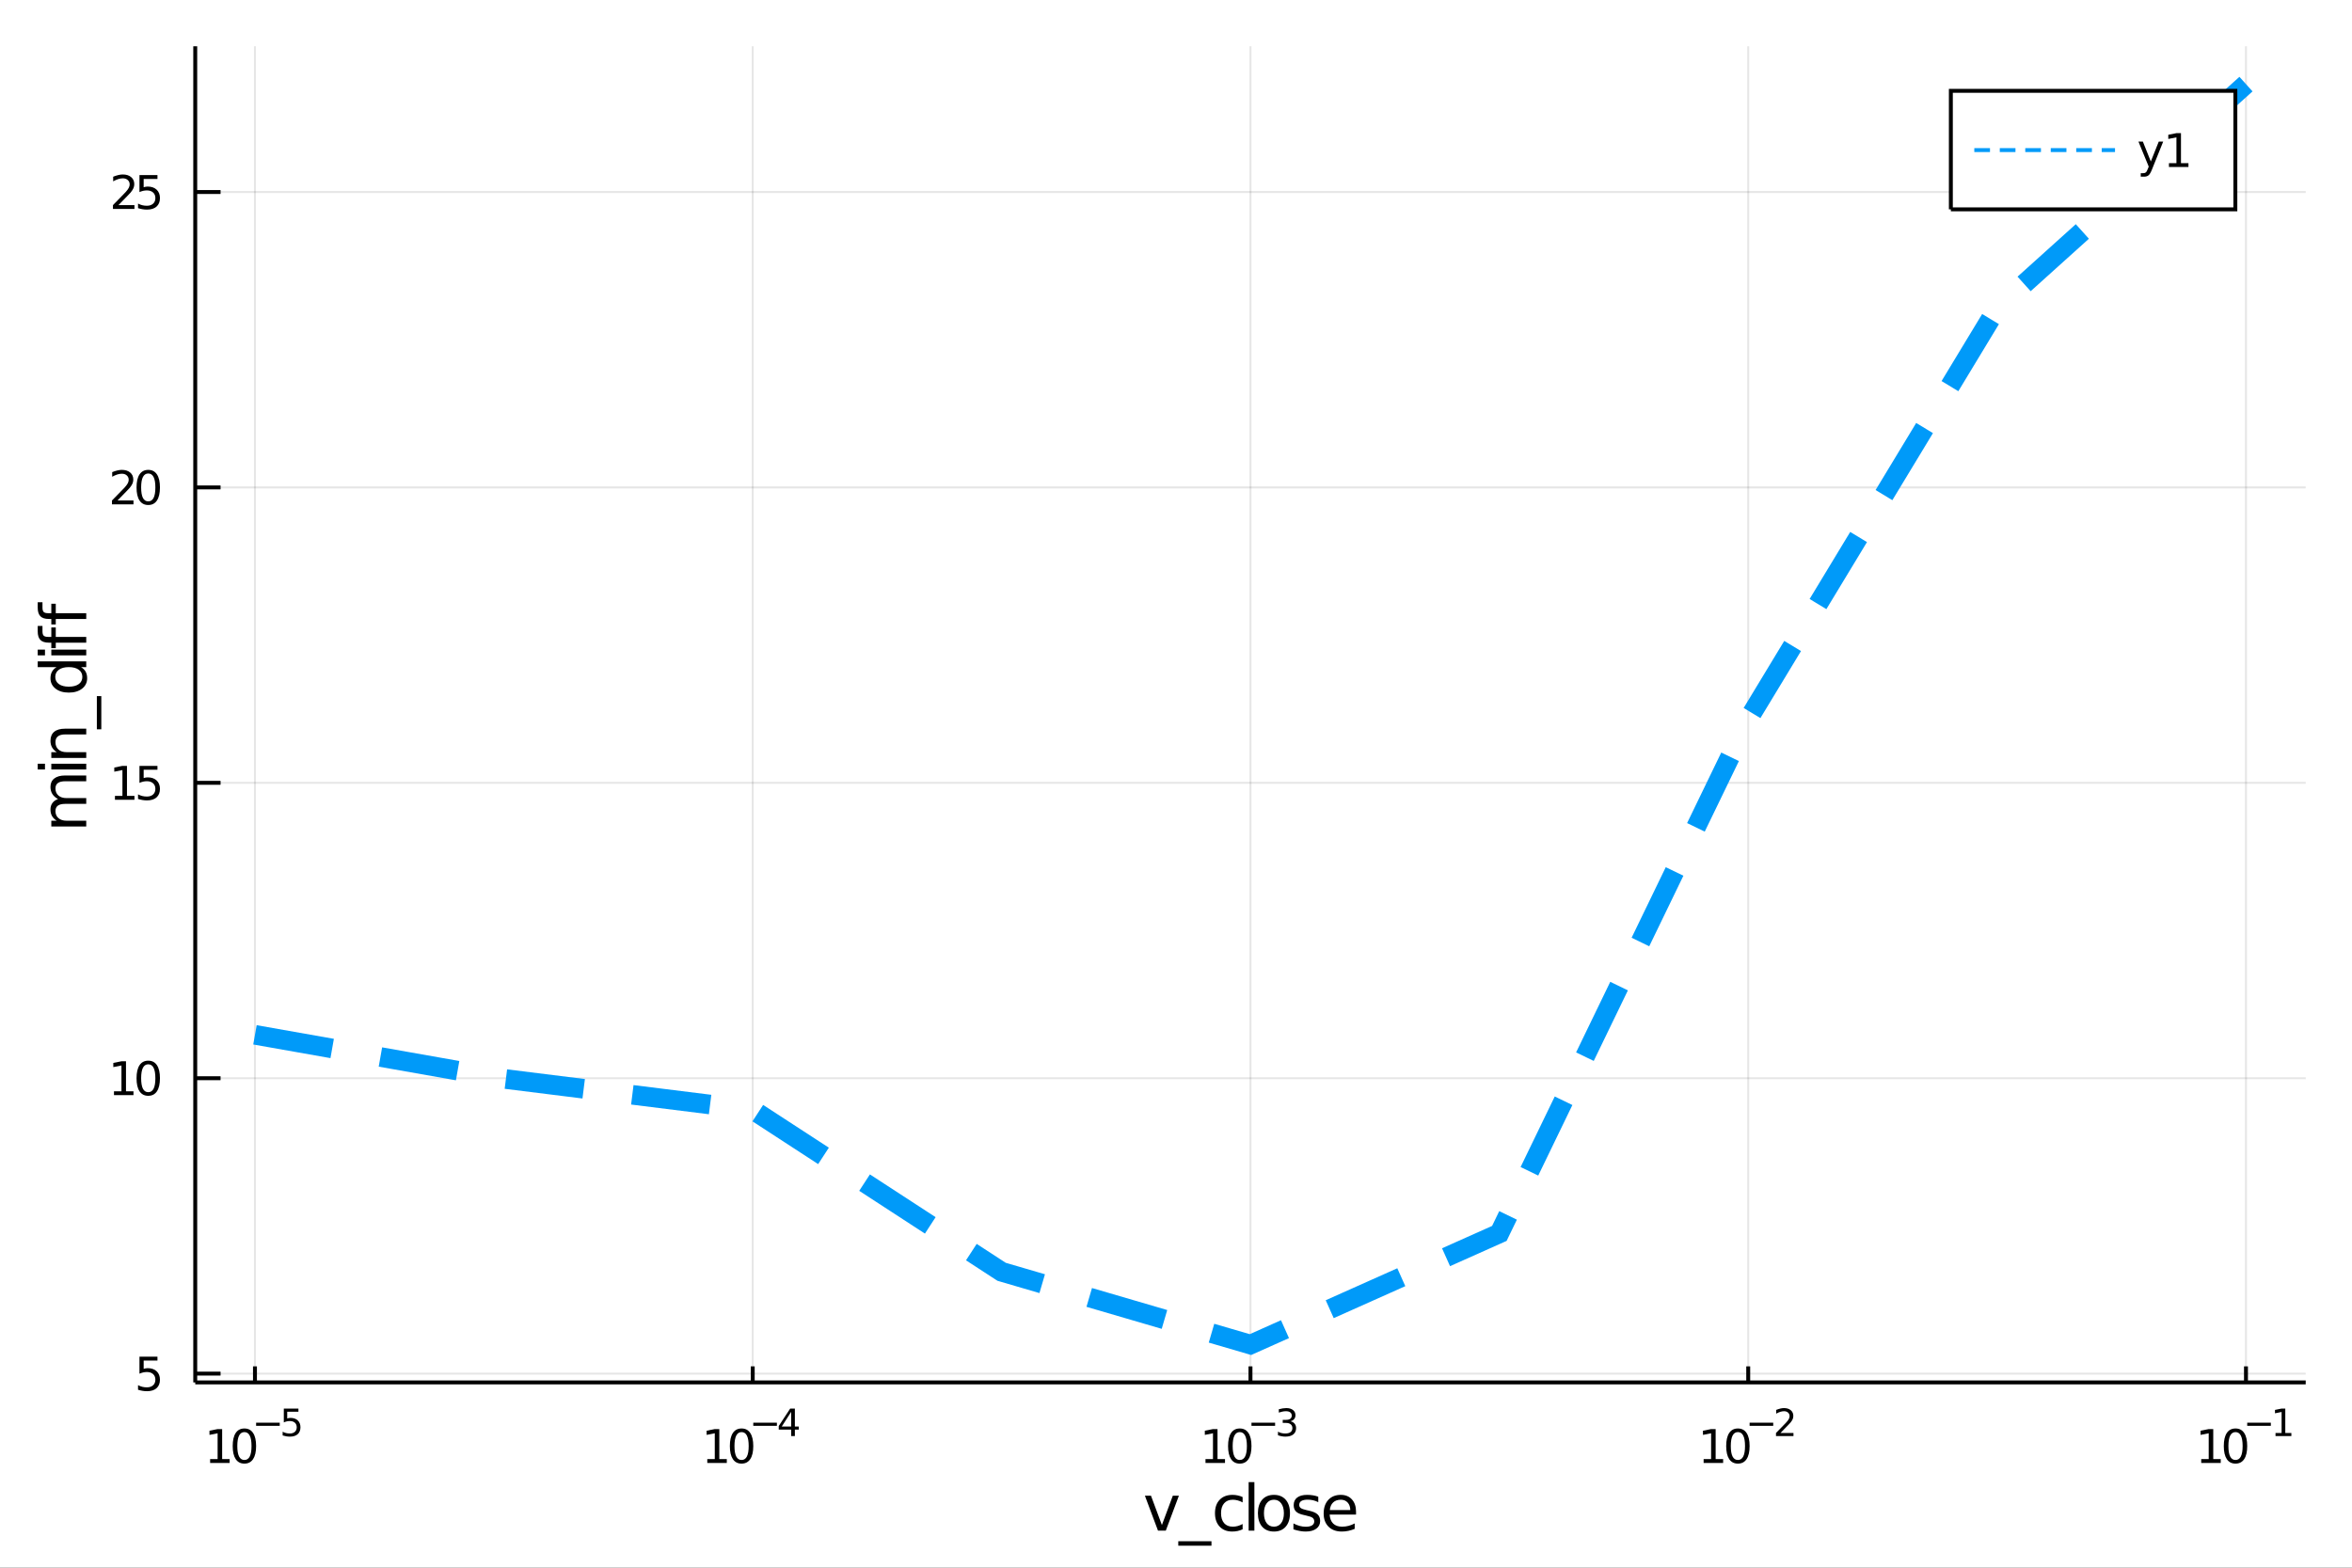 <?xml version="1.0" encoding="utf-8"?>
<svg xmlns="http://www.w3.org/2000/svg" xmlns:xlink="http://www.w3.org/1999/xlink" width="600" height="400" viewBox="0 0 2400 1600">
<rect x="0" y="0" width="2400" height="1600" fill="#333333" stroke="none"/>
<defs>
  <clipPath id="clip750">
    <rect x="0" y="0" width="2400" height="1600"/>
  </clipPath>
</defs>
<path clip-path="url(#clip750)" d="
M0 1600 L2400 1600 L2400 0 L0 0  Z
  " fill="#ffffff" fill-rule="evenodd" fill-opacity="1"/>
<defs>
  <clipPath id="clip751">
    <rect x="480" y="0" width="1681" height="1600"/>
  </clipPath>
</defs>
<path clip-path="url(#clip750)" d="
M199.218 1410.9 L2352.76 1410.9 L2352.76 47.244 L199.218 47.244  Z
  " fill="#ffffff" fill-rule="evenodd" fill-opacity="1"/>
<defs>
  <clipPath id="clip752">
    <rect x="199" y="47" width="2155" height="1365"/>
  </clipPath>
</defs>
<polyline clip-path="url(#clip752)" style="stroke:#000000; stroke-width:2; stroke-opacity:0.1; fill:none" points="
  260.167,1410.9 260.167,47.244 
  "/>
<polyline clip-path="url(#clip752)" style="stroke:#000000; stroke-width:2; stroke-opacity:0.1; fill:none" points="
  768.077,1410.9 768.077,47.244 
  "/>
<polyline clip-path="url(#clip752)" style="stroke:#000000; stroke-width:2; stroke-opacity:0.1; fill:none" points="
  1275.99,1410.9 1275.99,47.244 
  "/>
<polyline clip-path="url(#clip752)" style="stroke:#000000; stroke-width:2; stroke-opacity:0.1; fill:none" points="
  1783.9,1410.9 1783.9,47.244 
  "/>
<polyline clip-path="url(#clip752)" style="stroke:#000000; stroke-width:2; stroke-opacity:0.1; fill:none" points="
  2291.81,1410.9 2291.81,47.244 
  "/>
<polyline clip-path="url(#clip750)" style="stroke:#000000; stroke-width:4; stroke-opacity:1; fill:none" points="
  199.218,1410.9 2352.76,1410.9 
  "/>
<polyline clip-path="url(#clip750)" style="stroke:#000000; stroke-width:4; stroke-opacity:1; fill:none" points="
  260.167,1410.9 260.167,1394.53 
  "/>
<polyline clip-path="url(#clip750)" style="stroke:#000000; stroke-width:4; stroke-opacity:1; fill:none" points="
  768.077,1410.9 768.077,1394.53 
  "/>
<polyline clip-path="url(#clip750)" style="stroke:#000000; stroke-width:4; stroke-opacity:1; fill:none" points="
  1275.99,1410.9 1275.99,1394.53 
  "/>
<polyline clip-path="url(#clip750)" style="stroke:#000000; stroke-width:4; stroke-opacity:1; fill:none" points="
  1783.9,1410.9 1783.9,1394.53 
  "/>
<polyline clip-path="url(#clip750)" style="stroke:#000000; stroke-width:4; stroke-opacity:1; fill:none" points="
  2291.81,1410.9 2291.81,1394.53 
  "/>
<path clip-path="url(#clip750)" d="M 0 0 M214.417 1489.17 L222.056 1489.17 L222.056 1462.8 L213.745 1464.47 L213.745 1460.21 L222.009 1458.54 L226.685 1458.54 L226.685 1489.17 L234.324 1489.17 L234.324 1493.1 L214.417 1493.1 L214.417 1489.17 Z" fill="#000000" fill-rule="evenodd" fill-opacity="1" /><path clip-path="url(#clip750)" d="M 0 0 M249.393 1461.62 Q245.782 1461.62 243.954 1465.19 Q242.148 1468.73 242.148 1475.86 Q242.148 1482.97 243.954 1486.53 Q245.782 1490.07 249.393 1490.07 Q253.028 1490.07 254.833 1486.53 Q256.662 1482.97 256.662 1475.86 Q256.662 1468.73 254.833 1465.19 Q253.028 1461.62 249.393 1461.62 M249.393 1457.92 Q255.204 1457.92 258.259 1462.53 Q261.338 1467.11 261.338 1475.86 Q261.338 1484.59 258.259 1489.19 Q255.204 1493.78 249.393 1493.78 Q243.583 1493.78 240.505 1489.19 Q237.449 1484.59 237.449 1475.86 Q237.449 1467.11 240.505 1462.53 Q243.583 1457.92 249.393 1457.92 Z" fill="#000000" fill-rule="evenodd" fill-opacity="1" /><path clip-path="url(#clip750)" d="M 0 0 M261.338 1452.02 L285.449 1452.02 L285.449 1455.22 L261.338 1455.22 L261.338 1452.02 Z" fill="#000000" fill-rule="evenodd" fill-opacity="1" /><path clip-path="url(#clip750)" d="M 0 0 M289.606 1437.61 L304.52 1437.61 L304.52 1440.81 L293.085 1440.81 L293.085 1447.69 Q293.913 1447.41 294.74 1447.28 Q295.568 1447.13 296.396 1447.13 Q301.097 1447.13 303.843 1449.71 Q306.589 1452.28 306.589 1456.68 Q306.589 1461.22 303.768 1463.74 Q300.947 1466.24 295.812 1466.24 Q294.045 1466.24 292.201 1465.94 Q290.377 1465.64 288.421 1465.04 L288.421 1461.22 Q290.114 1462.14 291.919 1462.59 Q293.725 1463.04 295.737 1463.04 Q298.991 1463.04 300.891 1461.33 Q302.79 1459.62 302.79 1456.68 Q302.79 1453.75 300.891 1452.04 Q298.991 1450.33 295.737 1450.33 Q294.214 1450.33 292.69 1450.67 Q291.186 1451 289.606 1451.72 L289.606 1437.61 Z" fill="#000000" fill-rule="evenodd" fill-opacity="1" /><path clip-path="url(#clip750)" d="M 0 0 M721.725 1489.17 L729.364 1489.17 L729.364 1462.8 L721.053 1464.47 L721.053 1460.21 L729.317 1458.54 L733.993 1458.54 L733.993 1489.17 L741.632 1489.17 L741.632 1493.1 L721.725 1493.1 L721.725 1489.17 Z" fill="#000000" fill-rule="evenodd" fill-opacity="1" /><path clip-path="url(#clip750)" d="M 0 0 M756.701 1461.62 Q753.09 1461.62 751.262 1465.19 Q749.456 1468.73 749.456 1475.86 Q749.456 1482.97 751.262 1486.53 Q753.09 1490.07 756.701 1490.07 Q760.336 1490.07 762.141 1486.53 Q763.97 1482.97 763.97 1475.86 Q763.97 1468.73 762.141 1465.19 Q760.336 1461.62 756.701 1461.62 M756.701 1457.92 Q762.512 1457.92 765.567 1462.53 Q768.646 1467.11 768.646 1475.86 Q768.646 1484.59 765.567 1489.19 Q762.512 1493.78 756.701 1493.78 Q750.891 1493.78 747.813 1489.19 Q744.757 1484.59 744.757 1475.86 Q744.757 1467.11 747.813 1462.53 Q750.891 1457.92 756.701 1457.92 Z" fill="#000000" fill-rule="evenodd" fill-opacity="1" /><path clip-path="url(#clip750)" d="M 0 0 M768.646 1452.02 L792.757 1452.02 L792.757 1455.22 L768.646 1455.22 L768.646 1452.02 Z" fill="#000000" fill-rule="evenodd" fill-opacity="1" /><path clip-path="url(#clip750)" d="M 0 0 M807.315 1440.92 L797.723 1455.91 L807.315 1455.91 L807.315 1440.92 M806.318 1437.61 L811.095 1437.61 L811.095 1455.91 L815.101 1455.91 L815.101 1459.07 L811.095 1459.07 L811.095 1465.69 L807.315 1465.69 L807.315 1459.07 L794.638 1459.07 L794.638 1455.41 L806.318 1437.61 Z" fill="#000000" fill-rule="evenodd" fill-opacity="1" /><path clip-path="url(#clip750)" d="M 0 0 M1230.1 1489.17 L1237.73 1489.17 L1237.73 1462.8 L1229.42 1464.47 L1229.42 1460.21 L1237.69 1458.54 L1242.36 1458.54 L1242.36 1489.17 L1250 1489.17 L1250 1493.1 L1230.1 1493.1 L1230.1 1489.17 Z" fill="#000000" fill-rule="evenodd" fill-opacity="1" /><path clip-path="url(#clip750)" d="M 0 0 M1265.07 1461.62 Q1261.46 1461.62 1259.63 1465.19 Q1257.83 1468.73 1257.83 1475.86 Q1257.83 1482.97 1259.63 1486.53 Q1261.46 1490.07 1265.07 1490.07 Q1268.71 1490.07 1270.51 1486.53 Q1272.34 1482.97 1272.34 1475.86 Q1272.34 1468.73 1270.51 1465.19 Q1268.71 1461.62 1265.07 1461.62 M1265.07 1457.92 Q1270.88 1457.92 1273.94 1462.53 Q1277.02 1467.11 1277.02 1475.86 Q1277.02 1484.59 1273.94 1489.19 Q1270.88 1493.78 1265.07 1493.78 Q1259.26 1493.78 1256.18 1489.19 Q1253.13 1484.59 1253.13 1475.86 Q1253.13 1467.11 1256.18 1462.53 Q1259.26 1457.92 1265.07 1457.92 Z" fill="#000000" fill-rule="evenodd" fill-opacity="1" /><path clip-path="url(#clip750)" d="M 0 0 M1277.02 1452.02 L1301.13 1452.02 L1301.13 1455.22 L1277.02 1455.22 L1277.02 1452.02 Z" fill="#000000" fill-rule="evenodd" fill-opacity="1" /><path clip-path="url(#clip750)" d="M 0 0 M1316.76 1450.55 Q1319.48 1451.14 1321.01 1452.98 Q1322.55 1454.82 1322.55 1457.53 Q1322.55 1461.69 1319.69 1463.96 Q1316.83 1466.24 1311.57 1466.24 Q1309.8 1466.24 1307.92 1465.88 Q1306.06 1465.54 1304.06 1464.85 L1304.06 1461.18 Q1305.64 1462.1 1307.52 1462.57 Q1309.4 1463.04 1311.45 1463.04 Q1315.03 1463.04 1316.89 1461.63 Q1318.77 1460.22 1318.77 1457.53 Q1318.77 1455.05 1317.02 1453.66 Q1315.29 1452.25 1312.19 1452.25 L1308.91 1452.25 L1308.91 1449.12 L1312.34 1449.12 Q1315.14 1449.12 1316.63 1448.01 Q1318.11 1446.89 1318.11 1444.78 Q1318.11 1442.62 1316.57 1441.47 Q1315.05 1440.3 1312.19 1440.3 Q1310.63 1440.3 1308.84 1440.64 Q1307.05 1440.98 1304.91 1441.69 L1304.91 1438.31 Q1307.07 1437.71 1308.95 1437.41 Q1310.85 1437.11 1312.53 1437.11 Q1316.85 1437.11 1319.37 1439.08 Q1321.89 1441.04 1321.89 1444.38 Q1321.89 1446.72 1320.56 1448.33 Q1319.22 1449.93 1316.76 1450.55 Z" fill="#000000" fill-rule="evenodd" fill-opacity="1" /><path clip-path="url(#clip750)" d="M 0 0 M1738.39 1489.17 L1746.03 1489.17 L1746.03 1462.8 L1737.72 1464.47 L1737.72 1460.21 L1745.98 1458.54 L1750.66 1458.54 L1750.66 1489.17 L1758.3 1489.17 L1758.3 1493.1 L1738.39 1493.1 L1738.39 1489.17 Z" fill="#000000" fill-rule="evenodd" fill-opacity="1" /><path clip-path="url(#clip750)" d="M 0 0 M1773.37 1461.62 Q1769.76 1461.62 1767.93 1465.19 Q1766.12 1468.73 1766.12 1475.86 Q1766.12 1482.97 1767.93 1486.53 Q1769.76 1490.07 1773.37 1490.07 Q1777 1490.07 1778.81 1486.53 Q1780.64 1482.97 1780.64 1475.86 Q1780.64 1468.73 1778.81 1465.19 Q1777 1461.62 1773.37 1461.62 M1773.37 1457.92 Q1779.18 1457.92 1782.23 1462.53 Q1785.31 1467.11 1785.31 1475.86 Q1785.31 1484.59 1782.23 1489.19 Q1779.18 1493.78 1773.37 1493.78 Q1767.56 1493.78 1764.48 1489.19 Q1761.42 1484.59 1761.42 1475.86 Q1761.42 1467.11 1764.48 1462.53 Q1767.56 1457.92 1773.37 1457.92 Z" fill="#000000" fill-rule="evenodd" fill-opacity="1" /><path clip-path="url(#clip750)" d="M 0 0 M1785.31 1452.02 L1809.42 1452.02 L1809.42 1455.22 L1785.31 1455.22 L1785.31 1452.02 Z" fill="#000000" fill-rule="evenodd" fill-opacity="1" /><path clip-path="url(#clip750)" d="M 0 0 M1816.81 1462.5 L1830.07 1462.5 L1830.07 1465.69 L1812.24 1465.69 L1812.24 1462.5 Q1814.41 1460.26 1818.13 1456.5 Q1821.87 1452.72 1822.83 1451.63 Q1824.66 1449.58 1825.37 1448.16 Q1826.11 1446.74 1826.11 1445.36 Q1826.11 1443.12 1824.53 1441.71 Q1822.96 1440.3 1820.44 1440.3 Q1818.66 1440.3 1816.66 1440.92 Q1814.69 1441.54 1812.43 1442.8 L1812.43 1438.97 Q1814.73 1438.05 1816.72 1437.58 Q1818.71 1437.11 1820.37 1437.11 Q1824.73 1437.11 1827.33 1439.29 Q1829.92 1441.47 1829.92 1445.12 Q1829.92 1446.85 1829.27 1448.41 Q1828.63 1449.95 1826.91 1452.06 Q1826.44 1452.6 1823.92 1455.22 Q1821.4 1457.81 1816.81 1462.5 Z" fill="#000000" fill-rule="evenodd" fill-opacity="1" /><path clip-path="url(#clip750)" d="M 0 0 M2246.15 1489.17 L2253.79 1489.17 L2253.79 1462.8 L2245.48 1464.47 L2245.48 1460.21 L2253.74 1458.54 L2258.42 1458.54 L2258.42 1489.17 L2266.06 1489.17 L2266.06 1493.1 L2246.15 1493.1 L2246.15 1489.17 Z" fill="#000000" fill-rule="evenodd" fill-opacity="1" /><path clip-path="url(#clip750)" d="M 0 0 M2281.13 1461.62 Q2277.52 1461.62 2275.69 1465.19 Q2273.88 1468.73 2273.88 1475.86 Q2273.88 1482.97 2275.69 1486.53 Q2277.52 1490.07 2281.13 1490.07 Q2284.76 1490.07 2286.57 1486.53 Q2288.4 1482.97 2288.4 1475.86 Q2288.4 1468.73 2286.57 1465.19 Q2284.76 1461.62 2281.13 1461.62 M2281.13 1457.92 Q2286.94 1457.92 2289.99 1462.53 Q2293.07 1467.11 2293.07 1475.86 Q2293.07 1484.59 2289.99 1489.19 Q2286.94 1493.78 2281.13 1493.78 Q2275.32 1493.78 2272.24 1489.19 Q2269.18 1484.59 2269.18 1475.86 Q2269.18 1467.11 2272.24 1462.53 Q2275.32 1457.92 2281.13 1457.92 Z" fill="#000000" fill-rule="evenodd" fill-opacity="1" /><path clip-path="url(#clip750)" d="M 0 0 M2293.07 1452.02 L2317.18 1452.02 L2317.18 1455.22 L2293.07 1455.22 L2293.07 1452.02 Z" fill="#000000" fill-rule="evenodd" fill-opacity="1" /><path clip-path="url(#clip750)" d="M 0 0 M2321.96 1462.5 L2328.17 1462.5 L2328.17 1441.07 L2321.41 1442.43 L2321.41 1438.97 L2328.13 1437.61 L2331.93 1437.61 L2331.93 1462.5 L2338.13 1462.5 L2338.13 1465.69 L2321.96 1465.69 L2321.96 1462.5 Z" fill="#000000" fill-rule="evenodd" fill-opacity="1" /><path clip-path="url(#clip750)" d="M 0 0 M1168.26 1526.54 L1174.47 1526.54 L1185.61 1556.46 L1196.75 1526.54 L1202.96 1526.54 L1189.59 1562.19 L1181.63 1562.19 L1168.26 1526.54 Z" fill="#000000" fill-rule="evenodd" fill-opacity="1" /><path clip-path="url(#clip750)" d="M 0 0 M1236.19 1573.01 L1236.19 1577.56 L1202.32 1577.56 L1202.32 1573.01 L1236.19 1573.01 Z" fill="#000000" fill-rule="evenodd" fill-opacity="1" /><path clip-path="url(#clip750)" d="M 0 0 M1267.98 1527.91 L1267.98 1533.38 Q1265.5 1532.01 1262.99 1531.34 Q1260.5 1530.64 1257.96 1530.64 Q1252.26 1530.64 1249.11 1534.27 Q1245.96 1537.87 1245.96 1544.39 Q1245.96 1550.92 1249.11 1554.55 Q1252.26 1558.14 1257.96 1558.14 Q1260.5 1558.14 1262.99 1557.47 Q1265.5 1556.77 1267.98 1555.41 L1267.98 1560.82 Q1265.53 1561.96 1262.89 1562.54 Q1260.28 1563.11 1257.32 1563.11 Q1249.27 1563.11 1244.52 1558.05 Q1239.78 1552.99 1239.78 1544.39 Q1239.78 1535.67 1244.56 1530.68 Q1249.36 1525.68 1257.7 1525.68 Q1260.41 1525.68 1262.99 1526.25 Q1265.56 1526.79 1267.98 1527.91 Z" fill="#000000" fill-rule="evenodd" fill-opacity="1" /><path clip-path="url(#clip750)" d="M 0 0 M1274.13 1512.66 L1279.98 1512.66 L1279.98 1562.19 L1274.13 1562.19 L1274.13 1512.66 Z" fill="#000000" fill-rule="evenodd" fill-opacity="1" /><path clip-path="url(#clip750)" d="M 0 0 M1299.94 1530.64 Q1295.23 1530.64 1292.49 1534.34 Q1289.75 1538 1289.75 1544.39 Q1289.75 1550.79 1292.46 1554.48 Q1295.2 1558.14 1299.94 1558.14 Q1304.62 1558.14 1307.35 1554.45 Q1310.09 1550.76 1310.09 1544.39 Q1310.09 1538.06 1307.35 1534.37 Q1304.62 1530.64 1299.94 1530.64 M1299.94 1525.68 Q1307.58 1525.68 1311.94 1530.64 Q1316.3 1535.61 1316.3 1544.39 Q1316.3 1553.15 1311.94 1558.14 Q1307.58 1563.11 1299.94 1563.11 Q1292.27 1563.11 1287.91 1558.14 Q1283.58 1553.15 1283.58 1544.39 Q1283.58 1535.61 1287.91 1530.64 Q1292.27 1525.68 1299.94 1525.68 Z" fill="#000000" fill-rule="evenodd" fill-opacity="1" /><path clip-path="url(#clip750)" d="M 0 0 M1345.17 1527.59 L1345.17 1533.13 Q1342.68 1531.85 1340.01 1531.22 Q1337.34 1530.58 1334.47 1530.58 Q1330.11 1530.58 1327.92 1531.92 Q1325.75 1533.25 1325.75 1535.93 Q1325.75 1537.96 1327.31 1539.14 Q1328.87 1540.29 1333.58 1541.34 L1335.59 1541.78 Q1341.82 1543.12 1344.43 1545.57 Q1347.08 1547.99 1347.08 1552.35 Q1347.08 1557.32 1343.13 1560.21 Q1339.21 1563.11 1332.34 1563.11 Q1329.47 1563.11 1326.36 1562.54 Q1323.27 1561.99 1319.83 1560.88 L1319.83 1554.83 Q1323.08 1556.52 1326.23 1557.38 Q1329.38 1558.21 1332.47 1558.21 Q1336.6 1558.21 1338.83 1556.81 Q1341.06 1555.37 1341.06 1552.8 Q1341.06 1550.41 1339.44 1549.14 Q1337.85 1547.86 1332.4 1546.68 L1330.37 1546.21 Q1324.92 1545.06 1322.5 1542.71 Q1320.09 1540.32 1320.09 1536.18 Q1320.09 1531.15 1323.65 1528.42 Q1327.22 1525.68 1333.77 1525.68 Q1337.02 1525.68 1339.88 1526.16 Q1342.75 1526.63 1345.17 1527.59 Z" fill="#000000" fill-rule="evenodd" fill-opacity="1" /><path clip-path="url(#clip750)" d="M 0 0 M1383.71 1542.9 L1383.71 1545.76 L1356.78 1545.76 Q1357.17 1551.81 1360.41 1554.99 Q1363.69 1558.14 1369.52 1558.14 Q1372.89 1558.14 1376.04 1557.32 Q1379.22 1556.49 1382.34 1554.83 L1382.34 1560.37 Q1379.19 1561.71 1375.88 1562.41 Q1372.57 1563.11 1369.17 1563.11 Q1360.64 1563.11 1355.64 1558.14 Q1350.67 1553.18 1350.67 1544.71 Q1350.67 1535.96 1355.38 1530.83 Q1360.13 1525.68 1368.15 1525.68 Q1375.34 1525.68 1379.51 1530.33 Q1383.71 1534.94 1383.71 1542.9 M1377.85 1541.18 Q1377.79 1536.37 1375.15 1533.51 Q1372.54 1530.64 1368.21 1530.64 Q1363.31 1530.64 1360.35 1533.41 Q1357.42 1536.18 1356.97 1541.21 L1377.85 1541.18 Z" fill="#000000" fill-rule="evenodd" fill-opacity="1" /><polyline clip-path="url(#clip752)" style="stroke:#000000; stroke-width:2; stroke-opacity:0.1; fill:none" points="
  199.218,1401.93 2352.76,1401.93 
  "/>
<polyline clip-path="url(#clip752)" style="stroke:#000000; stroke-width:2; stroke-opacity:0.1; fill:none" points="
  199.218,1100.44 2352.76,1100.44 
  "/>
<polyline clip-path="url(#clip752)" style="stroke:#000000; stroke-width:2; stroke-opacity:0.1; fill:none" points="
  199.218,798.952 2352.76,798.952 
  "/>
<polyline clip-path="url(#clip752)" style="stroke:#000000; stroke-width:2; stroke-opacity:0.1; fill:none" points="
  199.218,497.463 2352.76,497.463 
  "/>
<polyline clip-path="url(#clip752)" style="stroke:#000000; stroke-width:2; stroke-opacity:0.1; fill:none" points="
  199.218,195.975 2352.76,195.975 
  "/>
<polyline clip-path="url(#clip750)" style="stroke:#000000; stroke-width:4; stroke-opacity:1; fill:none" points="
  199.218,1410.9 199.218,47.244 
  "/>
<polyline clip-path="url(#clip750)" style="stroke:#000000; stroke-width:4; stroke-opacity:1; fill:none" points="
  199.218,1401.93 225.061,1401.93 
  "/>
<polyline clip-path="url(#clip750)" style="stroke:#000000; stroke-width:4; stroke-opacity:1; fill:none" points="
  199.218,1100.44 225.061,1100.44 
  "/>
<polyline clip-path="url(#clip750)" style="stroke:#000000; stroke-width:4; stroke-opacity:1; fill:none" points="
  199.218,798.952 225.061,798.952 
  "/>
<polyline clip-path="url(#clip750)" style="stroke:#000000; stroke-width:4; stroke-opacity:1; fill:none" points="
  199.218,497.463 225.061,497.463 
  "/>
<polyline clip-path="url(#clip750)" style="stroke:#000000; stroke-width:4; stroke-opacity:1; fill:none" points="
  199.218,195.975 225.061,195.975 
  "/>
<path clip-path="url(#clip750)" d="M 0 0 M142.316 1384.65 L160.672 1384.65 L160.672 1388.58 L146.598 1388.58 L146.598 1397.06 Q147.616 1396.71 148.635 1396.55 Q149.653 1396.36 150.672 1396.36 Q156.459 1396.36 159.839 1399.53 Q163.218 1402.7 163.218 1408.12 Q163.218 1413.7 159.746 1416.8 Q156.274 1419.88 149.954 1419.88 Q147.778 1419.88 145.51 1419.51 Q143.265 1419.14 140.857 1418.4 L140.857 1413.7 Q142.941 1414.83 145.163 1415.39 Q147.385 1415.95 149.862 1415.95 Q153.866 1415.95 156.204 1413.84 Q158.542 1411.73 158.542 1408.12 Q158.542 1404.51 156.204 1402.4 Q153.866 1400.3 149.862 1400.3 Q147.987 1400.3 146.112 1400.71 Q144.26 1401.13 142.316 1402.01 L142.316 1384.65 Z" fill="#000000" fill-rule="evenodd" fill-opacity="1" /><path clip-path="url(#clip750)" d="M 0 0 M116.297 1113.79 L123.936 1113.79 L123.936 1087.42 L115.626 1089.09 L115.626 1084.83 L123.89 1083.16 L128.566 1083.16 L128.566 1113.79 L136.204 1113.79 L136.204 1117.72 L116.297 1117.72 L116.297 1113.79 Z" fill="#000000" fill-rule="evenodd" fill-opacity="1" /><path clip-path="url(#clip750)" d="M 0 0 M151.274 1086.24 Q147.663 1086.24 145.834 1089.8 Q144.029 1093.35 144.029 1100.48 Q144.029 1107.58 145.834 1111.15 Q147.663 1114.69 151.274 1114.69 Q154.908 1114.69 156.714 1111.15 Q158.542 1107.58 158.542 1100.48 Q158.542 1093.35 156.714 1089.8 Q154.908 1086.24 151.274 1086.24 M151.274 1082.54 Q157.084 1082.54 160.14 1087.14 Q163.218 1091.73 163.218 1100.48 Q163.218 1109.2 160.14 1113.81 Q157.084 1118.39 151.274 1118.39 Q145.464 1118.39 142.385 1113.81 Q139.329 1109.2 139.329 1100.48 Q139.329 1091.73 142.385 1087.14 Q145.464 1082.54 151.274 1082.54 Z" fill="#000000" fill-rule="evenodd" fill-opacity="1" /><path clip-path="url(#clip750)" d="M 0 0 M117.293 812.297 L124.931 812.297 L124.931 785.931 L116.621 787.598 L116.621 783.339 L124.885 781.672 L129.561 781.672 L129.561 812.297 L137.2 812.297 L137.2 816.232 L117.293 816.232 L117.293 812.297 Z" fill="#000000" fill-rule="evenodd" fill-opacity="1" /><path clip-path="url(#clip750)" d="M 0 0 M142.316 781.672 L160.672 781.672 L160.672 785.607 L146.598 785.607 L146.598 794.079 Q147.616 793.732 148.635 793.57 Q149.653 793.385 150.672 793.385 Q156.459 793.385 159.839 796.556 Q163.218 799.728 163.218 805.144 Q163.218 810.723 159.746 813.825 Q156.274 816.903 149.954 816.903 Q147.778 816.903 145.51 816.533 Q143.265 816.163 140.857 815.422 L140.857 810.723 Q142.941 811.857 145.163 812.413 Q147.385 812.968 149.862 812.968 Q153.866 812.968 156.204 810.862 Q158.542 808.755 158.542 805.144 Q158.542 801.533 156.204 799.427 Q153.866 797.32 149.862 797.32 Q147.987 797.32 146.112 797.737 Q144.26 798.154 142.316 799.033 L142.316 781.672 Z" fill="#000000" fill-rule="evenodd" fill-opacity="1" /><path clip-path="url(#clip750)" d="M 0 0 M119.885 510.808 L136.204 510.808 L136.204 514.743 L114.26 514.743 L114.26 510.808 Q116.922 508.054 121.505 503.424 Q126.112 498.771 127.292 497.429 Q129.538 494.906 130.417 493.17 Q131.32 491.41 131.32 489.72 Q131.32 486.966 129.376 485.23 Q127.455 483.494 124.353 483.494 Q122.154 483.494 119.7 484.258 Q117.269 485.021 114.492 486.572 L114.492 481.85 Q117.316 480.716 119.769 480.137 Q122.223 479.558 124.26 479.558 Q129.63 479.558 132.825 482.244 Q136.019 484.929 136.019 489.42 Q136.019 491.549 135.209 493.47 Q134.422 495.369 132.316 497.961 Q131.737 498.632 128.635 501.85 Q125.533 505.044 119.885 510.808 Z" fill="#000000" fill-rule="evenodd" fill-opacity="1" /><path clip-path="url(#clip750)" d="M 0 0 M151.274 483.262 Q147.663 483.262 145.834 486.827 Q144.029 490.369 144.029 497.498 Q144.029 504.605 145.834 508.169 Q147.663 511.711 151.274 511.711 Q154.908 511.711 156.714 508.169 Q158.542 504.605 158.542 497.498 Q158.542 490.369 156.714 486.827 Q154.908 483.262 151.274 483.262 M151.274 479.558 Q157.084 479.558 160.14 484.165 Q163.218 488.748 163.218 497.498 Q163.218 506.225 160.14 510.831 Q157.084 515.415 151.274 515.415 Q145.464 515.415 142.385 510.831 Q139.329 506.225 139.329 497.498 Q139.329 488.748 142.385 484.165 Q145.464 479.558 151.274 479.558 Z" fill="#000000" fill-rule="evenodd" fill-opacity="1" /><path clip-path="url(#clip750)" d="M 0 0 M120.88 209.32 L137.2 209.32 L137.2 213.255 L115.256 213.255 L115.256 209.32 Q117.918 206.565 122.501 201.935 Q127.107 197.283 128.288 195.94 Q130.533 193.417 131.413 191.681 Q132.316 189.922 132.316 188.232 Q132.316 185.477 130.371 183.741 Q128.45 182.005 125.348 182.005 Q123.149 182.005 120.695 182.769 Q118.265 183.533 115.487 185.084 L115.487 180.361 Q118.311 179.227 120.765 178.649 Q123.218 178.07 125.255 178.07 Q130.626 178.07 133.82 180.755 Q137.015 183.44 137.015 187.931 Q137.015 190.061 136.204 191.982 Q135.417 193.88 133.311 196.473 Q132.732 197.144 129.63 200.361 Q126.529 203.556 120.88 209.32 Z" fill="#000000" fill-rule="evenodd" fill-opacity="1" /><path clip-path="url(#clip750)" d="M 0 0 M142.316 178.695 L160.672 178.695 L160.672 182.63 L146.598 182.63 L146.598 191.102 Q147.616 190.755 148.635 190.593 Q149.653 190.408 150.672 190.408 Q156.459 190.408 159.839 193.579 Q163.218 196.75 163.218 202.167 Q163.218 207.746 159.746 210.847 Q156.274 213.926 149.954 213.926 Q147.778 213.926 145.51 213.556 Q143.265 213.185 140.857 212.445 L140.857 207.746 Q142.941 208.88 145.163 209.435 Q147.385 209.991 149.862 209.991 Q153.866 209.991 156.204 207.884 Q158.542 205.778 158.542 202.167 Q158.542 198.556 156.204 196.449 Q153.866 194.343 149.862 194.343 Q147.987 194.343 146.112 194.76 Q144.26 195.176 142.316 196.056 L142.316 178.695 Z" fill="#000000" fill-rule="evenodd" fill-opacity="1" /><path clip-path="url(#clip750)" d="M 0 0 M59.199 815.533 Q55.253 813.336 53.375 810.281 Q51.497 807.225 51.497 803.088 Q51.497 797.518 55.412 794.494 Q59.295 791.47 66.488 791.47 L88.004 791.47 L88.004 797.358 L66.679 797.358 Q61.555 797.358 59.072 799.173 Q56.589 800.987 56.589 804.711 Q56.589 809.262 59.613 811.904 Q62.637 814.546 67.857 814.546 L88.004 814.546 L88.004 820.434 L66.679 820.434 Q61.523 820.434 59.072 822.248 Q56.589 824.063 56.589 827.85 Q56.589 832.338 59.645 834.98 Q62.669 837.622 67.857 837.622 L88.004 837.622 L88.004 843.51 L52.356 843.51 L52.356 837.622 L57.894 837.622 Q54.616 835.616 53.056 832.815 Q51.497 830.015 51.497 826.163 Q51.497 822.28 53.47 819.575 Q55.444 816.838 59.199 815.533 Z" fill="#000000" fill-rule="evenodd" fill-opacity="1" /><path clip-path="url(#clip750)" d="M 0 0 M52.356 785.327 L52.356 779.471 L88.004 779.471 L88.004 785.327 L52.356 785.327 M38.479 785.327 L38.479 779.471 L45.895 779.471 L45.895 785.327 L38.479 785.327 Z" fill="#000000" fill-rule="evenodd" fill-opacity="1" /><path clip-path="url(#clip750)" d="M 0 0 M66.488 743.696 L88.004 743.696 L88.004 749.552 L66.679 749.552 Q61.618 749.552 59.104 751.525 Q56.589 753.499 56.589 757.446 Q56.589 762.188 59.613 764.925 Q62.637 767.662 67.857 767.662 L88.004 767.662 L88.004 773.551 L52.356 773.551 L52.356 767.662 L57.894 767.662 Q54.68 765.562 53.088 762.729 Q51.497 759.864 51.497 756.141 Q51.497 749.998 55.316 746.847 Q59.104 743.696 66.488 743.696 Z" fill="#000000" fill-rule="evenodd" fill-opacity="1" /><path clip-path="url(#clip750)" d="M 0 0 M98.826 710.467 L103.377 710.467 L103.377 744.332 L98.826 744.332 L98.826 710.467 Z" fill="#000000" fill-rule="evenodd" fill-opacity="1" /><path clip-path="url(#clip750)" d="M 0 0 M57.767 680.866 L38.479 680.866 L38.479 675.01 L88.004 675.01 L88.004 680.866 L82.657 680.866 Q85.84 682.712 87.399 685.545 Q88.927 688.346 88.927 692.292 Q88.927 698.754 83.771 702.828 Q78.615 706.87 70.212 706.87 Q61.809 706.87 56.653 702.828 Q51.497 698.754 51.497 692.292 Q51.497 688.346 53.056 685.545 Q54.584 682.712 57.767 680.866 M70.212 700.823 Q76.673 700.823 80.365 698.181 Q84.026 695.507 84.026 690.86 Q84.026 686.213 80.365 683.54 Q76.673 680.866 70.212 680.866 Q63.751 680.866 60.09 683.54 Q56.398 686.213 56.398 690.86 Q56.398 695.507 60.09 698.181 Q63.751 700.823 70.212 700.823 Z" fill="#000000" fill-rule="evenodd" fill-opacity="1" /><path clip-path="url(#clip750)" d="M 0 0 M52.356 668.867 L52.356 663.01 L88.004 663.01 L88.004 668.867 L52.356 668.867 M38.479 668.867 L38.479 663.01 L45.895 663.01 L45.895 668.867 L38.479 668.867 Z" fill="#000000" fill-rule="evenodd" fill-opacity="1" /><path clip-path="url(#clip750)" d="M 0 0 M38.479 638.821 L43.349 638.821 L43.349 644.422 Q43.349 647.573 44.622 648.815 Q45.895 650.024 49.205 650.024 L52.356 650.024 L52.356 640.38 L56.908 640.38 L56.908 650.024 L88.004 650.024 L88.004 655.912 L56.908 655.912 L56.908 661.514 L52.356 661.514 L52.356 655.912 L49.874 655.912 Q43.922 655.912 41.216 653.143 Q38.479 650.374 38.479 644.359 L38.479 638.821 Z" fill="#000000" fill-rule="evenodd" fill-opacity="1" /><path clip-path="url(#clip750)" d="M 0 0 M38.479 614.631 L43.349 614.631 L43.349 620.233 Q43.349 623.384 44.622 624.625 Q45.895 625.835 49.205 625.835 L52.356 625.835 L52.356 616.19 L56.908 616.19 L56.908 625.835 L88.004 625.835 L88.004 631.723 L56.908 631.723 L56.908 637.325 L52.356 637.325 L52.356 631.723 L49.874 631.723 Q43.922 631.723 41.216 628.954 Q38.479 626.185 38.479 620.169 L38.479 614.631 Z" fill="#000000" fill-rule="evenodd" fill-opacity="1" /><polyline clip-path="url(#clip752)" style="stroke:#009af9; stroke-width:20; stroke-opacity:1; fill:none" stroke-dasharray="80, 50" points="
  260.167,1056.16 514.122,1101.05 768.077,1132.7 1022.03,1298 1275.99,1372.3 1529.94,1258.84 1783.9,734.132 2037.85,314.598 2291.81,85.838 
  "/>
<path clip-path="url(#clip750)" d="
M1990.67 213.659 L2280.97 213.659 L2280.97 92.699 L1990.67 92.699  Z
  " fill="#ffffff" fill-rule="evenodd" fill-opacity="1"/>
<polyline clip-path="url(#clip750)" style="stroke:#000000; stroke-width:4; stroke-opacity:1; fill:none" points="
  1990.67,213.659 2280.97,213.659 2280.97,92.699 1990.67,92.699 1990.67,213.659 
  "/>
<polyline clip-path="url(#clip750)" style="stroke:#009af9; stroke-width:4; stroke-opacity:1; fill:none" stroke-dasharray="16, 10" points="
  2014.6,153.179 2158.17,153.179 
  "/>
<path clip-path="url(#clip750)" d="M 0 0 M2195.94 172.867 Q2194.13 177.496 2192.42 178.908 Q2190.71 180.32 2187.84 180.32 L2184.43 180.32 L2184.43 176.755 L2186.93 176.755 Q2188.69 176.755 2189.67 175.922 Q2190.64 175.089 2191.82 171.987 L2192.58 170.043 L2182.1 144.533 L2186.61 144.533 L2194.71 164.811 L2202.81 144.533 L2207.33 144.533 L2195.94 172.867 Z" fill="#000000" fill-rule="evenodd" fill-opacity="1" /><path clip-path="url(#clip750)" d="M 0 0 M2213.21 166.524 L2220.85 166.524 L2220.85 140.158 L2212.54 141.825 L2212.54 137.566 L2220.8 135.899 L2225.48 135.899 L2225.48 166.524 L2233.11 166.524 L2233.11 170.459 L2213.21 170.459 L2213.21 166.524 Z" fill="#000000" fill-rule="evenodd" fill-opacity="1" /></svg>
